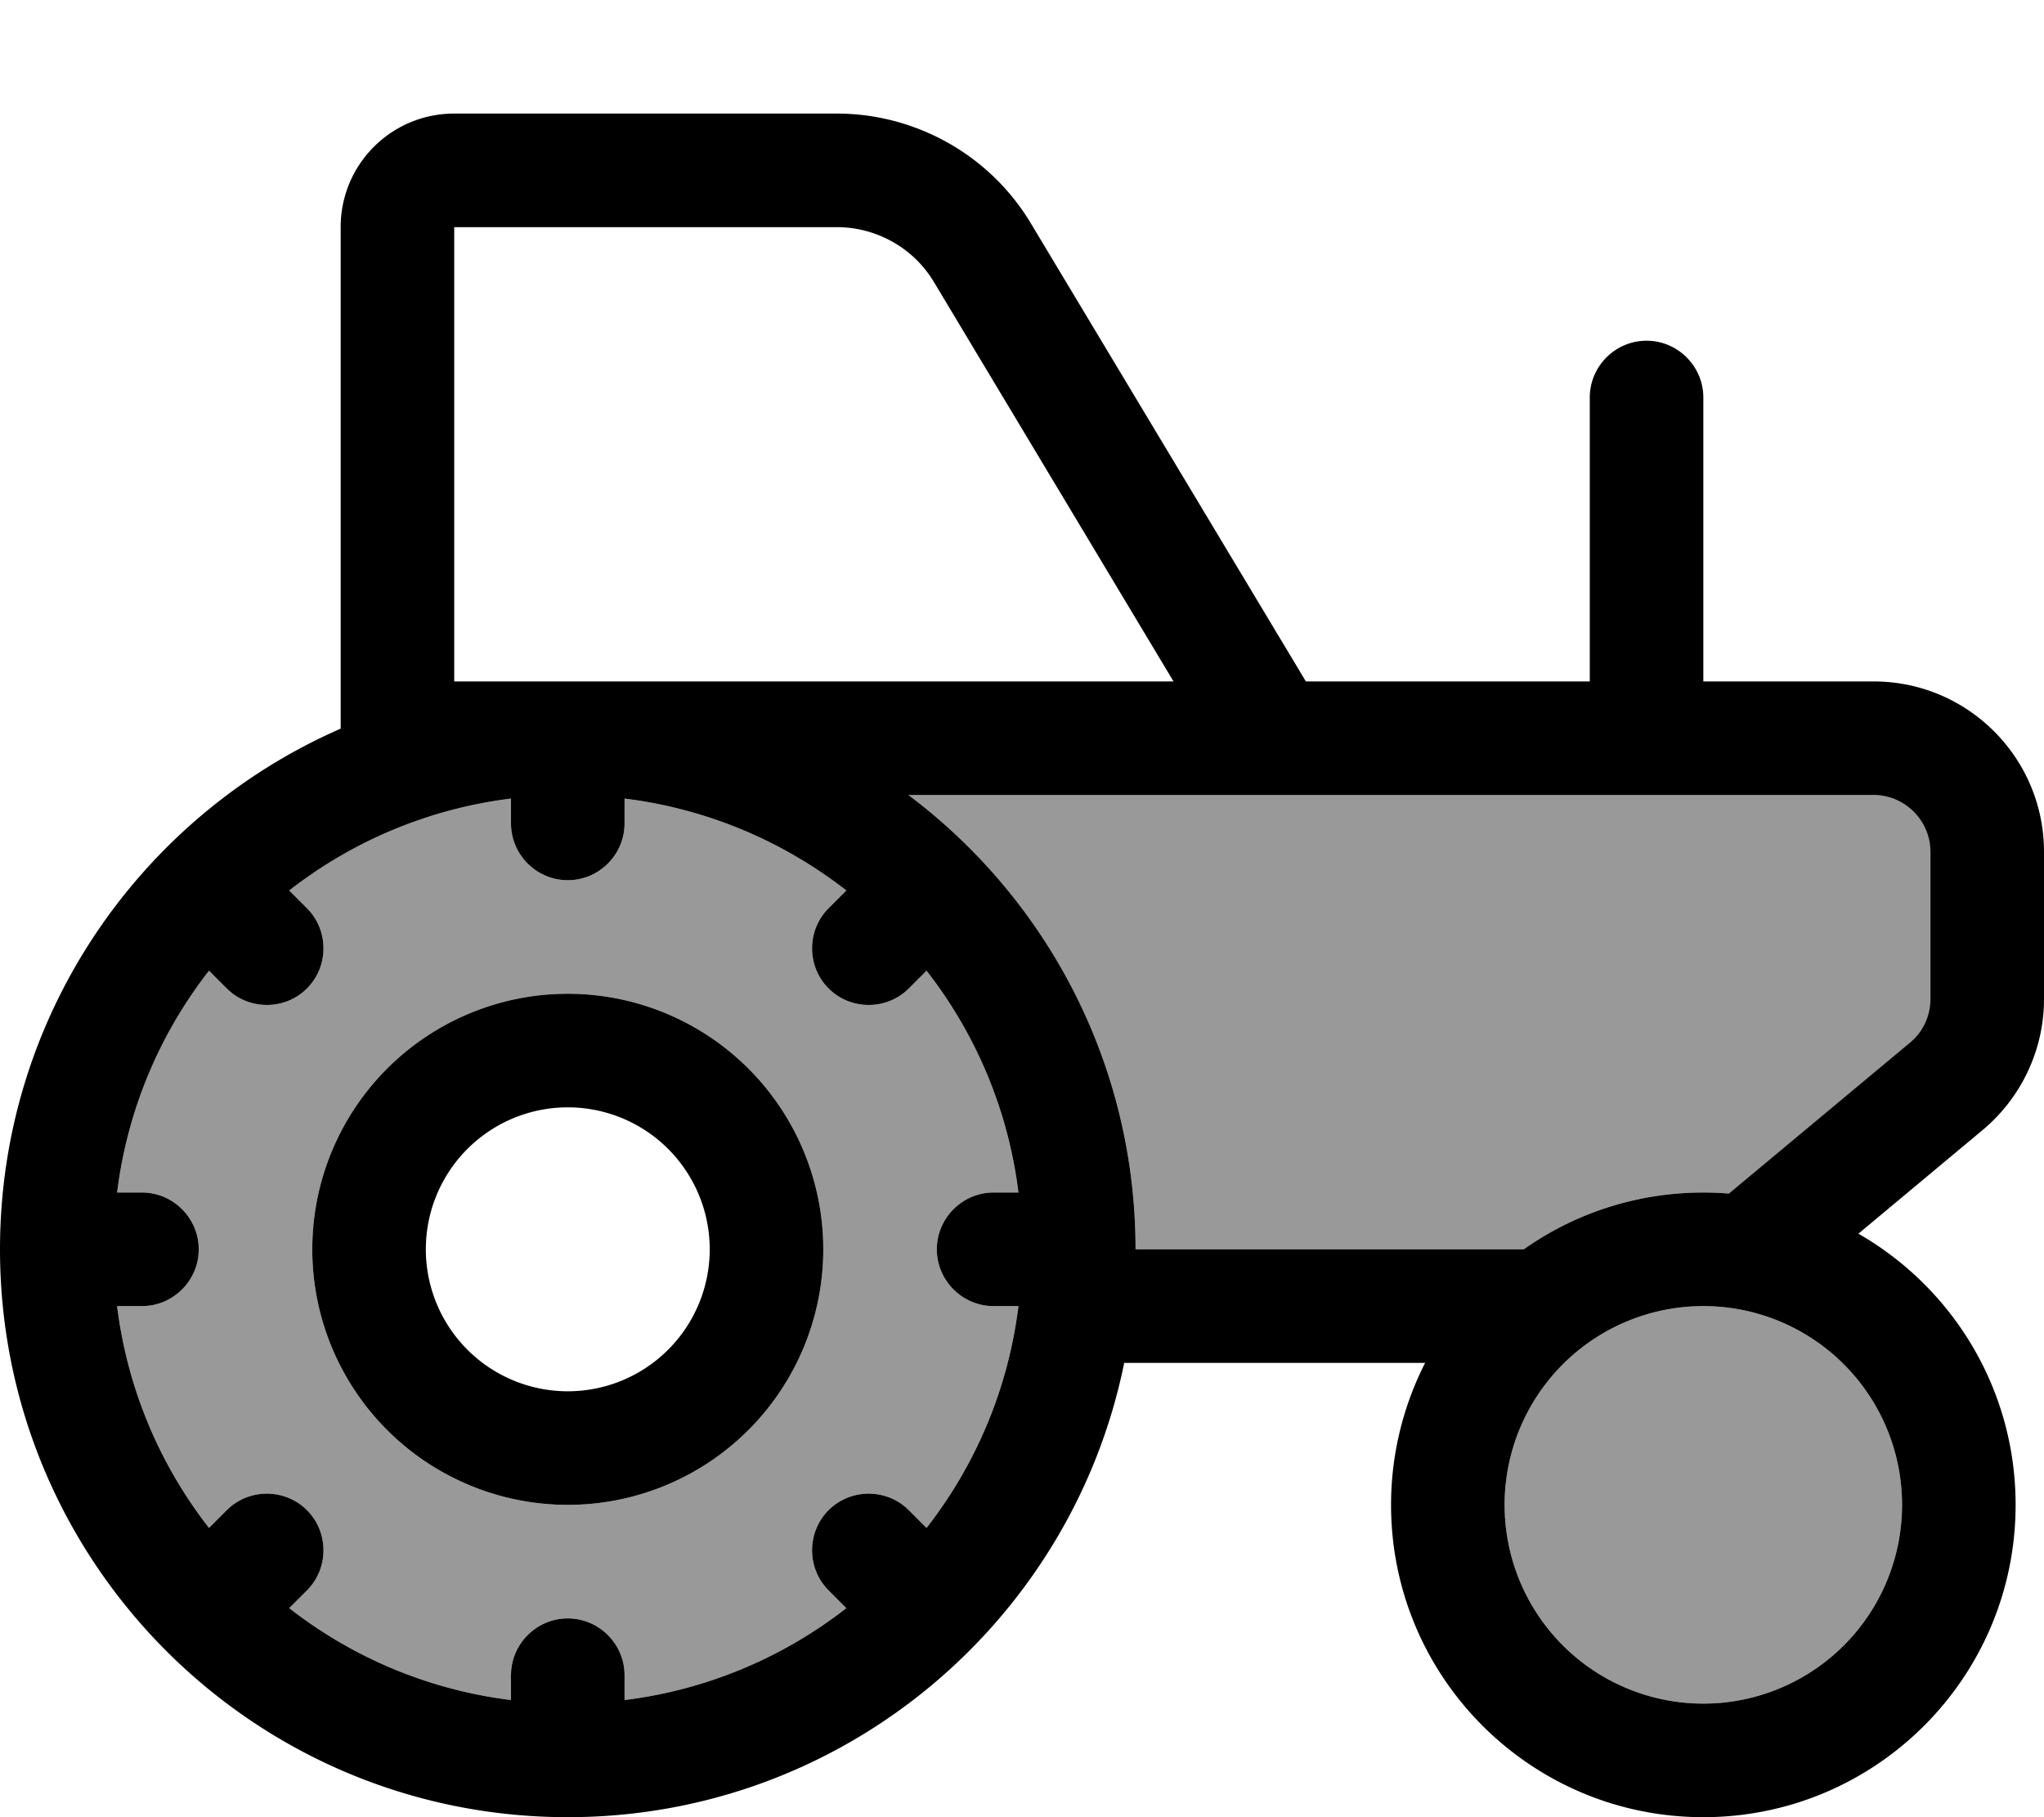 <svg xmlns="http://www.w3.org/2000/svg" viewBox="0 0 576 512"><!--! Font Awesome Pro 7.0.0 by @fontawesome - https://fontawesome.com License - https://fontawesome.com/license (Commercial License) Copyright 2025 Fonticons, Inc. --><path style="fill:currentColor;opacity:.4" d="M33 336l7 0c8.8 0 16 7.2 16 16s-7.2 16-16 16l-7 0c2.9 23.4 12.1 44.8 25.9 62.5l5-5c6.2-6.2 16.4-6.2 22.6 0s6.2 16.4 0 22.6l-5 5c17.7 13.8 39.1 23 62.5 25.9l0-7c0-8.8 7.2-16 16-16s16 7.2 16 16l0 7c23.4-2.9 44.8-12.1 62.5-25.9l-5-5c-6.2-6.2-6.2-16.4 0-22.6s16.4-6.2 22.6 0l5 5c13.8-17.7 23-39.1 25.9-62.5l-7 0c-8.8 0-16-7.2-16-16s7.2-16 16-16l7 0c-2.9-23.4-12.1-44.8-25.9-62.5l-5 5c-6.2 6.2-16.4 6.2-22.6 0s-6.2-16.4 0-22.6l5-5c-17.7-13.8-39.1-23-62.5-25.9l0 7c0 8.8-7.2 16-16 16s-16-7.2-16-16l0-7c-23.4 2.9-44.8 12.1-62.5 25.9l5 5c6.2 6.2 6.2 16.4 0 22.6s-16.4 6.2-22.6 0l-5-5C45.1 291.2 35.9 312.6 33 336zm199 16a72 72 0 1 1 -144 0 72 72 0 1 1 144 0zm24-128c38.9 29.2 64 75.7 64 128l109.4 0c14.3-10.1 31.8-16 50.6-16 2.4 0 4.9 .1 7.3 .3l51-42.5c3.6-3 5.8-7.5 5.8-12.3l0-41.5c0-8.8-7.2-16-16-16l-272 0zM424 424a56 56 0 1 0 112 0 56 56 0 1 0 -112 0z"/><path style="fill:currentColor;opacity:1" d="M128 64l107.8 0c11.2 0 21.7 5.9 27.4 15.5L330.7 192 128 192 128 64zM96 192l0 13.3C39.5 230 0 286.4 0 352 0 440.4 71.6 512 160 512 237.4 512 302 457 316.8 384l84.8 0c-6.1 12-9.6 25.6-9.6 40 0 48.6 39.4 88 88 88s88-39.4 88-88c0-32.7-17.8-61.2-44.3-76.4l35-29.2c10.9-9.1 17.3-22.6 17.3-36.9l0-41.5c0-26.5-21.5-48-48-48l-48 0 0-80c0-8.8-7.2-16-16-16s-16 7.2-16 16l0 80-80 0-77.4-128.9C279.1 43.8 258.2 32 235.8 32L128 32c-17.7 0-32 14.3-32 32l0 128zM487.3 336.3c-2.4-.2-4.8-.3-7.3-.3-18.8 0-36.3 5.9-50.6 16L320 352c0-52.3-25.1-98.8-64-128l272 0c8.8 0 16 7.2 16 16l0 41.5c0 4.7-2.1 9.3-5.8 12.3l-51 42.5zM144 472l0 7c-23.4-2.9-44.8-12.1-62.5-25.9l5-5c6.2-6.2 6.2-16.4 0-22.6s-16.4-6.2-22.6 0l-5 5C45.1 412.8 35.9 391.4 33 368l7 0c8.8 0 16-7.2 16-16s-7.2-16-16-16l-7 0c2.9-23.4 12.1-44.8 25.9-62.5l5 5c6.2 6.2 16.4 6.2 22.6 0s6.2-16.4 0-22.6l-5-5c17.7-13.8 39.1-23 62.5-25.9l0 7c0 8.8 7.2 16 16 16s16-7.2 16-16l0-7c23.4 2.9 44.8 12.1 62.5 25.9l-5 5c-6.2 6.2-6.2 16.4 0 22.6s16.4 6.2 22.6 0l5-5c13.8 17.7 23 39.1 25.9 62.5l-7 0c-8.8 0-16 7.2-16 16s7.2 16 16 16l7 0c-2.9 23.4-12.1 44.8-25.9 62.5l-5-5c-6.2-6.2-16.4-6.2-22.6 0s-6.2 16.4 0 22.6l5 5c-17.7 13.8-39.1 23-62.5 25.9l0-7c0-8.8-7.2-16-16-16s-16 7.2-16 16zm16-48a72 72 0 1 0 0-144 72 72 0 1 0 0 144zm-40-72a40 40 0 1 1 80 0 40 40 0 1 1 -80 0zm304 72a56 56 0 1 1 112 0 56 56 0 1 1 -112 0z"/></svg>